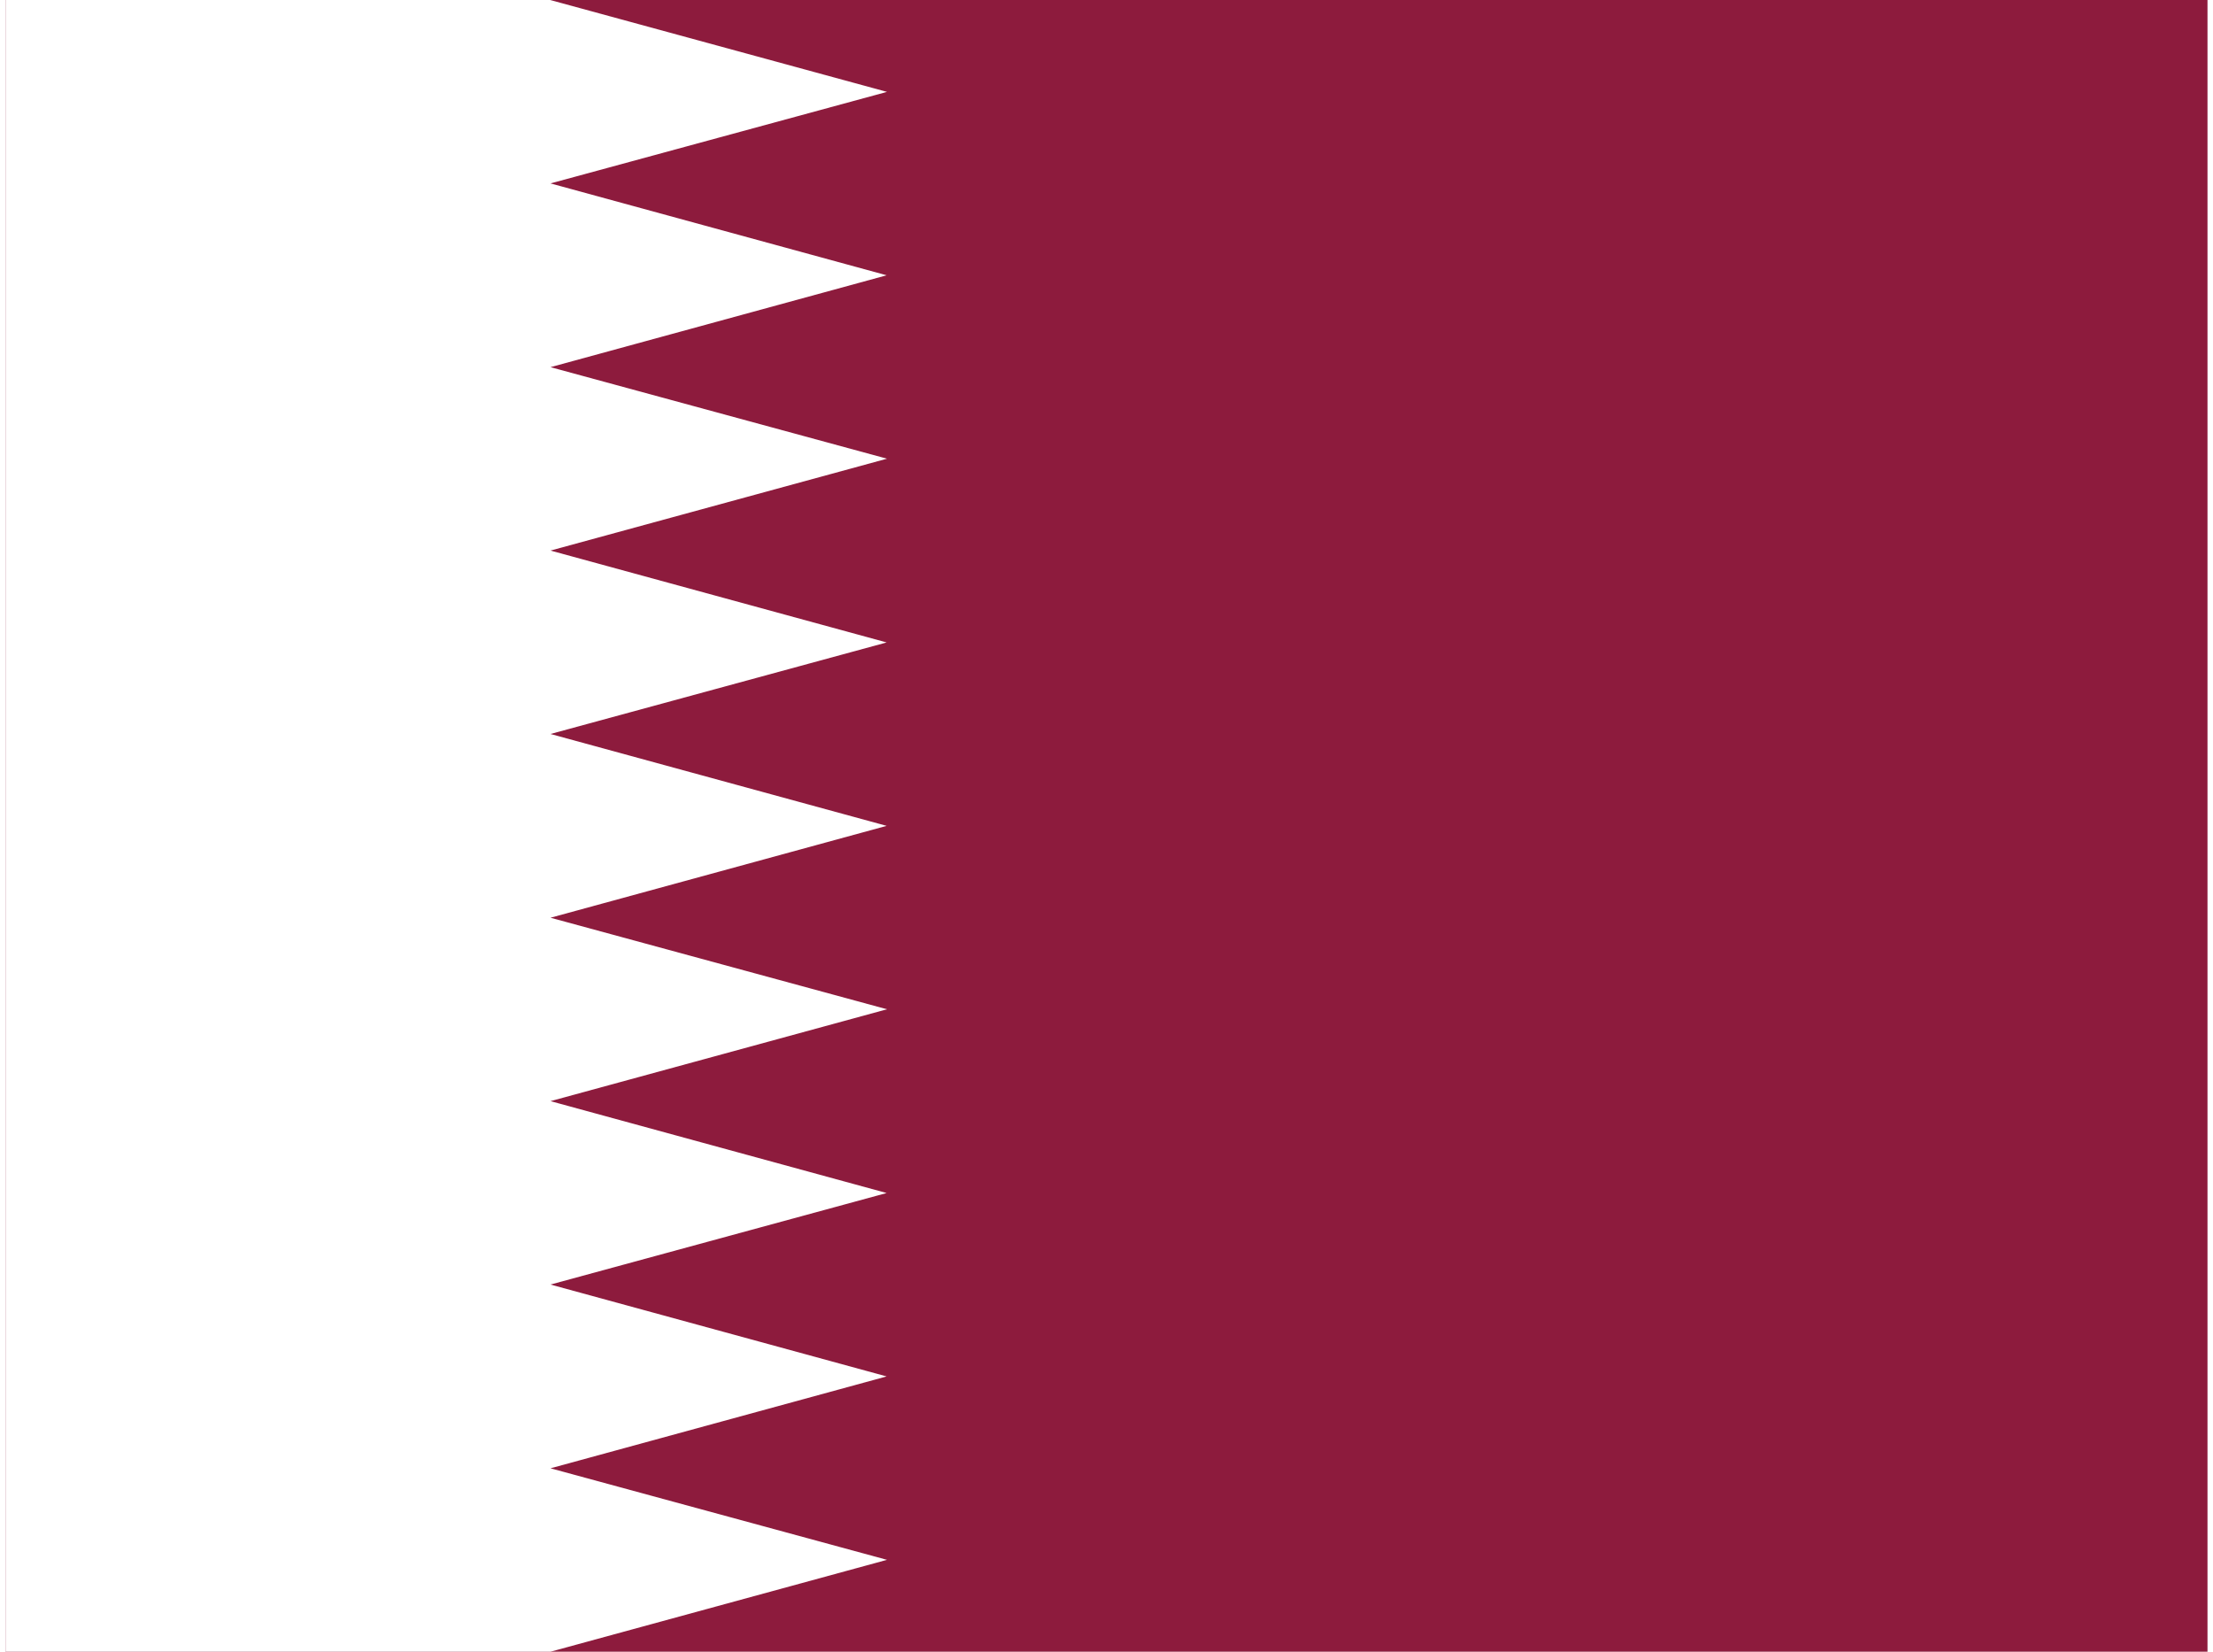 <svg xmlns="http://www.w3.org/2000/svg" width="1.34em" height="1em" viewBox="0 0 640 480"><path fill="#8d1b3d" d="M0 0h640v480H0z"/><path fill="#fff" d="M0 0v480h158.4l97.8-26.7l-97.8-26.6l97.7-26.7l-97.7-26.7l97.7-26.6l-97.7-26.7l97.8-26.7l-97.8-26.6l97.7-26.7l-97.7-26.7l97.7-26.6l-97.7-26.7l97.8-26.7l-97.8-26.6L256.1 80l-97.7-26.7l97.8-26.6L158.3 0z"/></svg>